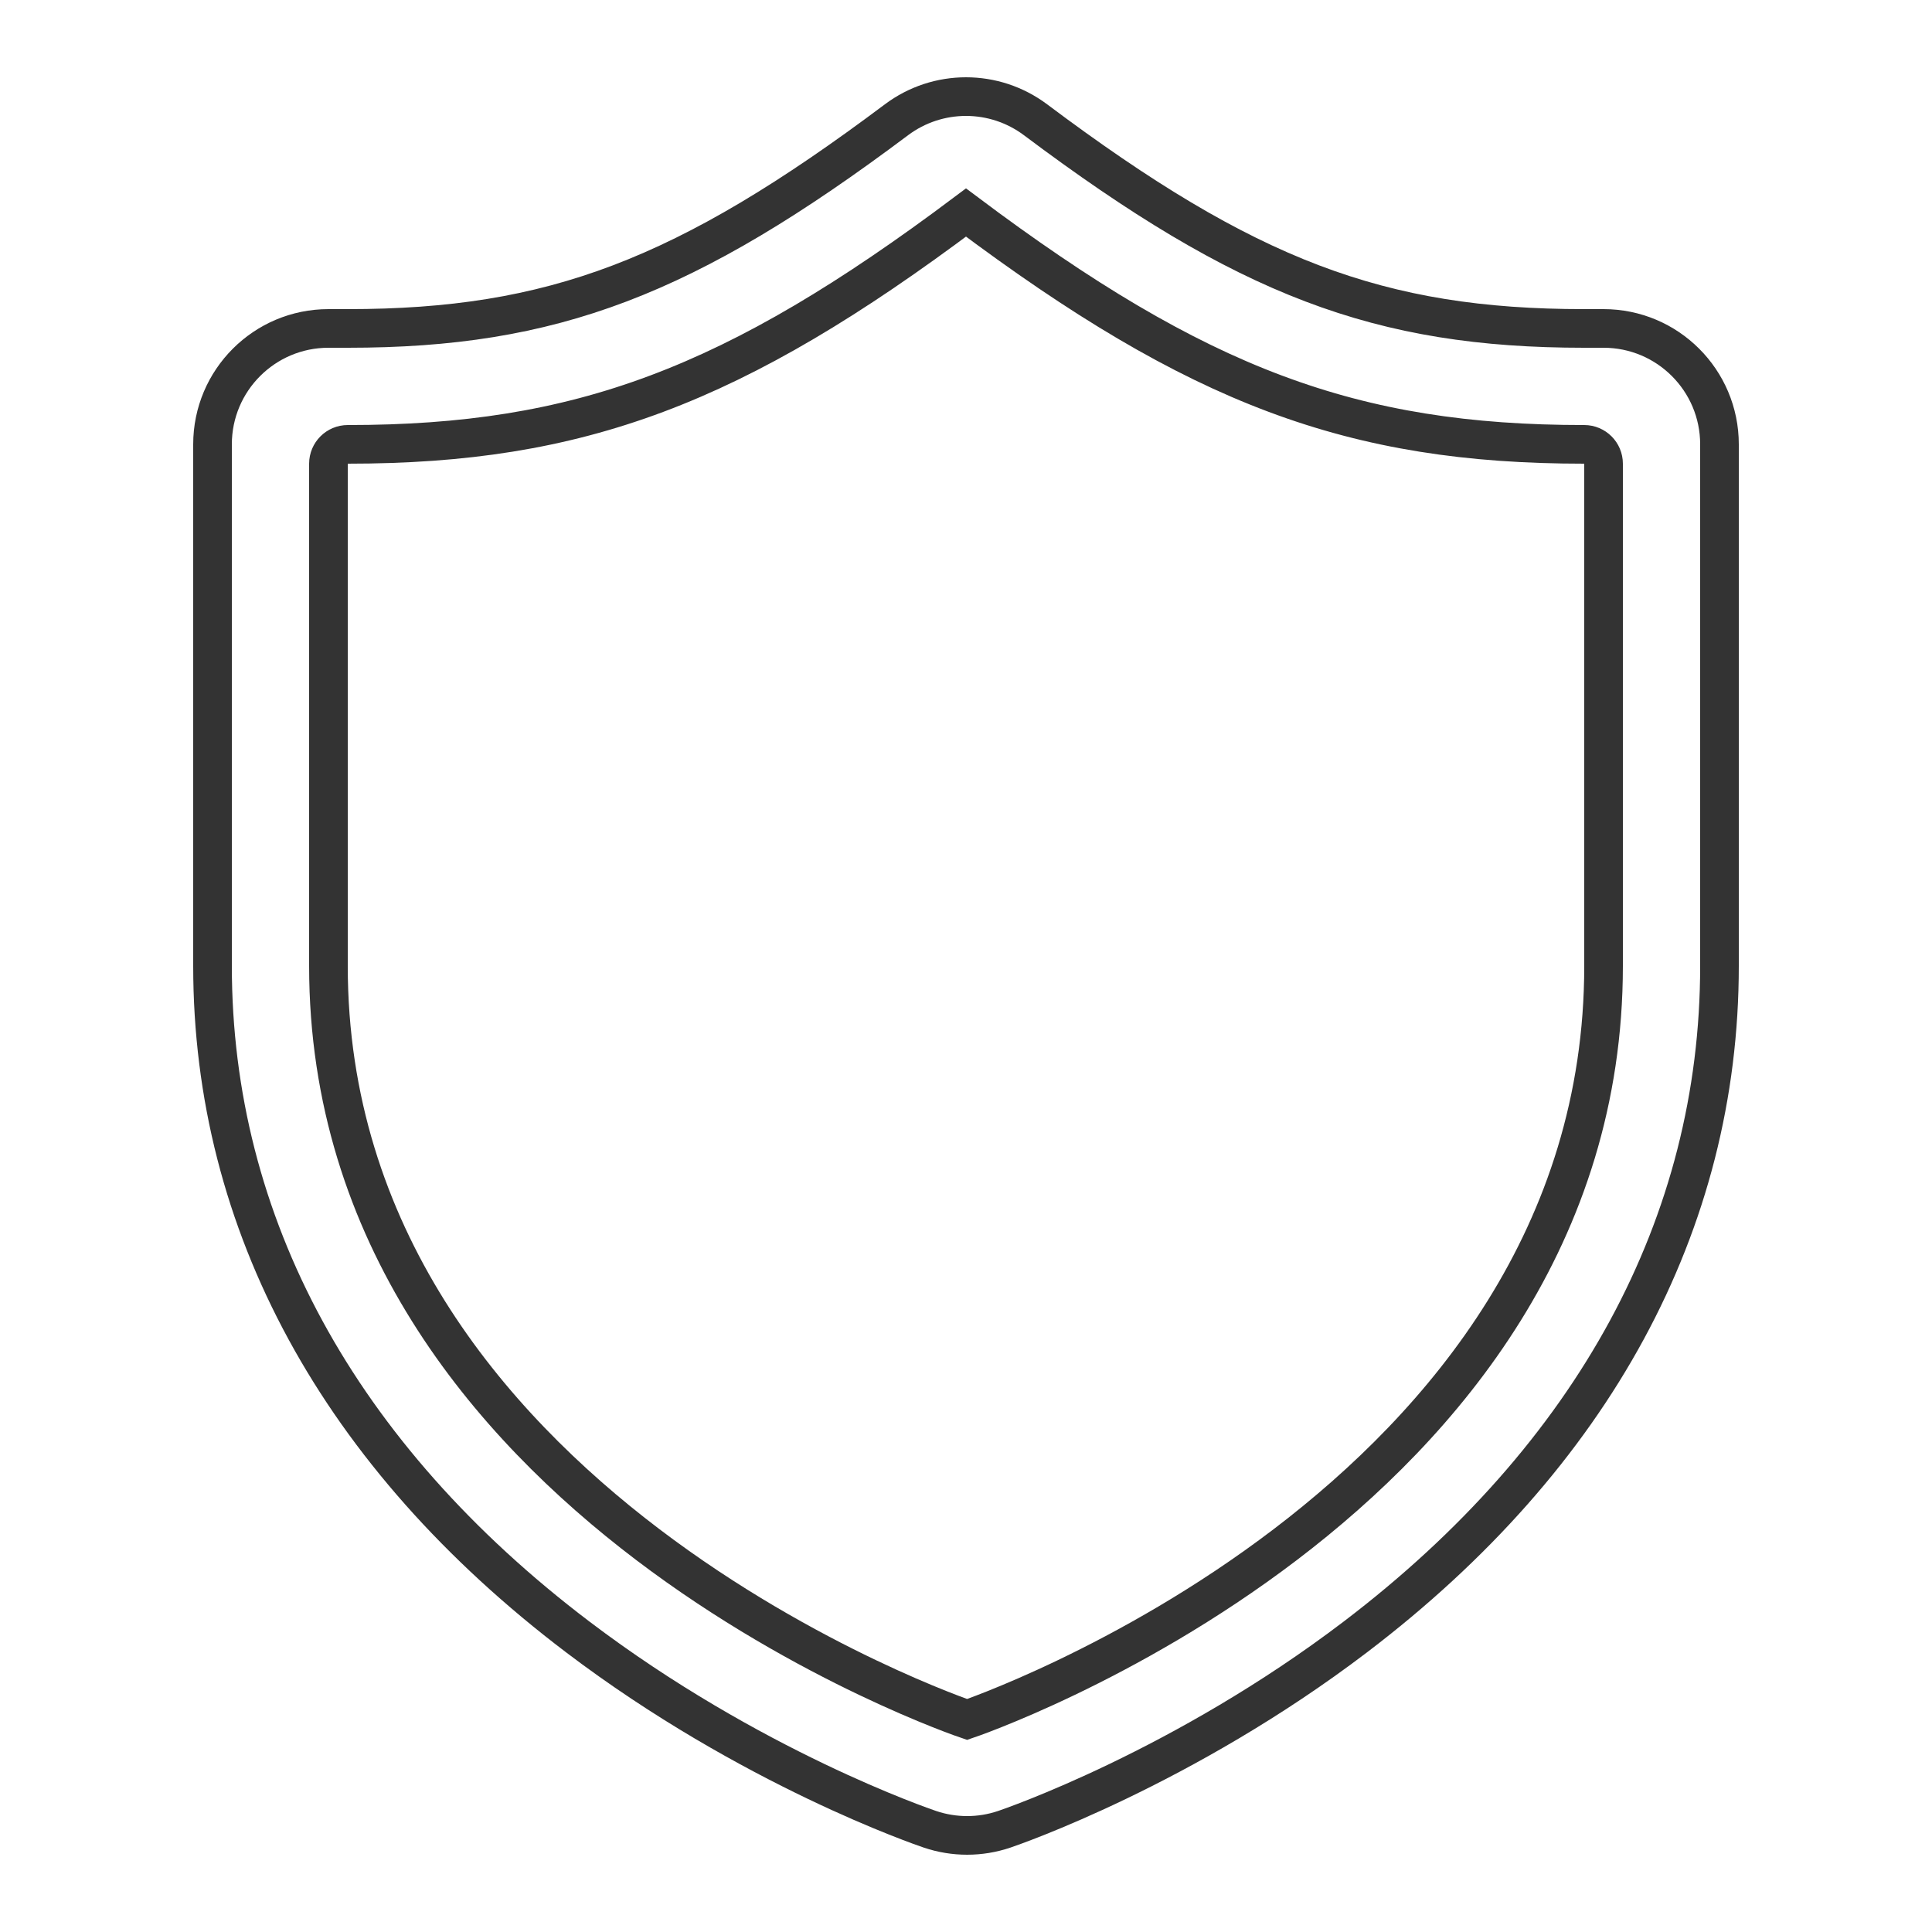<svg xmlns="http://www.w3.org/2000/svg" xmlns:svg="http://www.w3.org/2000/svg" x="0px" y="0px"
	 viewBox="0 0 100 100" style="enable-background:new 0 0 100 100;" xml:space="preserve">
 <!-- Created with SVG-edit - http://svg-edit.googlecode.com/ -->

 <g>
  <title>Layer 1</title>
  <g stroke="null" id="svg_7">
   <path stroke="#333333" id="svg_5" d="M83,17h-1c-10.598,0-17.499-2.624-28.4-10.8C52.533,5.4,51.267,5,50,5s-2.533,0.4-3.6,1.2   C35.499,14.376,28.598,17,18,17h-1c-3.314,0-6,2.686-6,6v27c0,13.34,6.536,25.348,18.903,34.727   c8.942,6.782,17.862,9.832,18.238,9.959C48.762,94.895,49.41,95,50.057,95c0.65,0,1.299-0.105,1.922-0.316   c0.374-0.127,9.268-3.178,18.183-9.963C82.486,75.342,89,63.336,89,50V23C89,19.686,86.314,17,83,17z M83,50   c0,27.857-32.943,39-32.943,39S17,77.857,17,50c0-11.952,0-22.002,0-26c0-0.552,0.448-1,1-1c12,0,20-3,32-12c12,9,20,12,32,12   c0.552,0,1,0.448,1,1C83,27.998,83,38.048,83,50z" stroke-linecap="round" stroke-linejoin="null" stroke-dasharray="null" stroke-width="2" fill="none"/>
  </g>
 </g>
</svg>